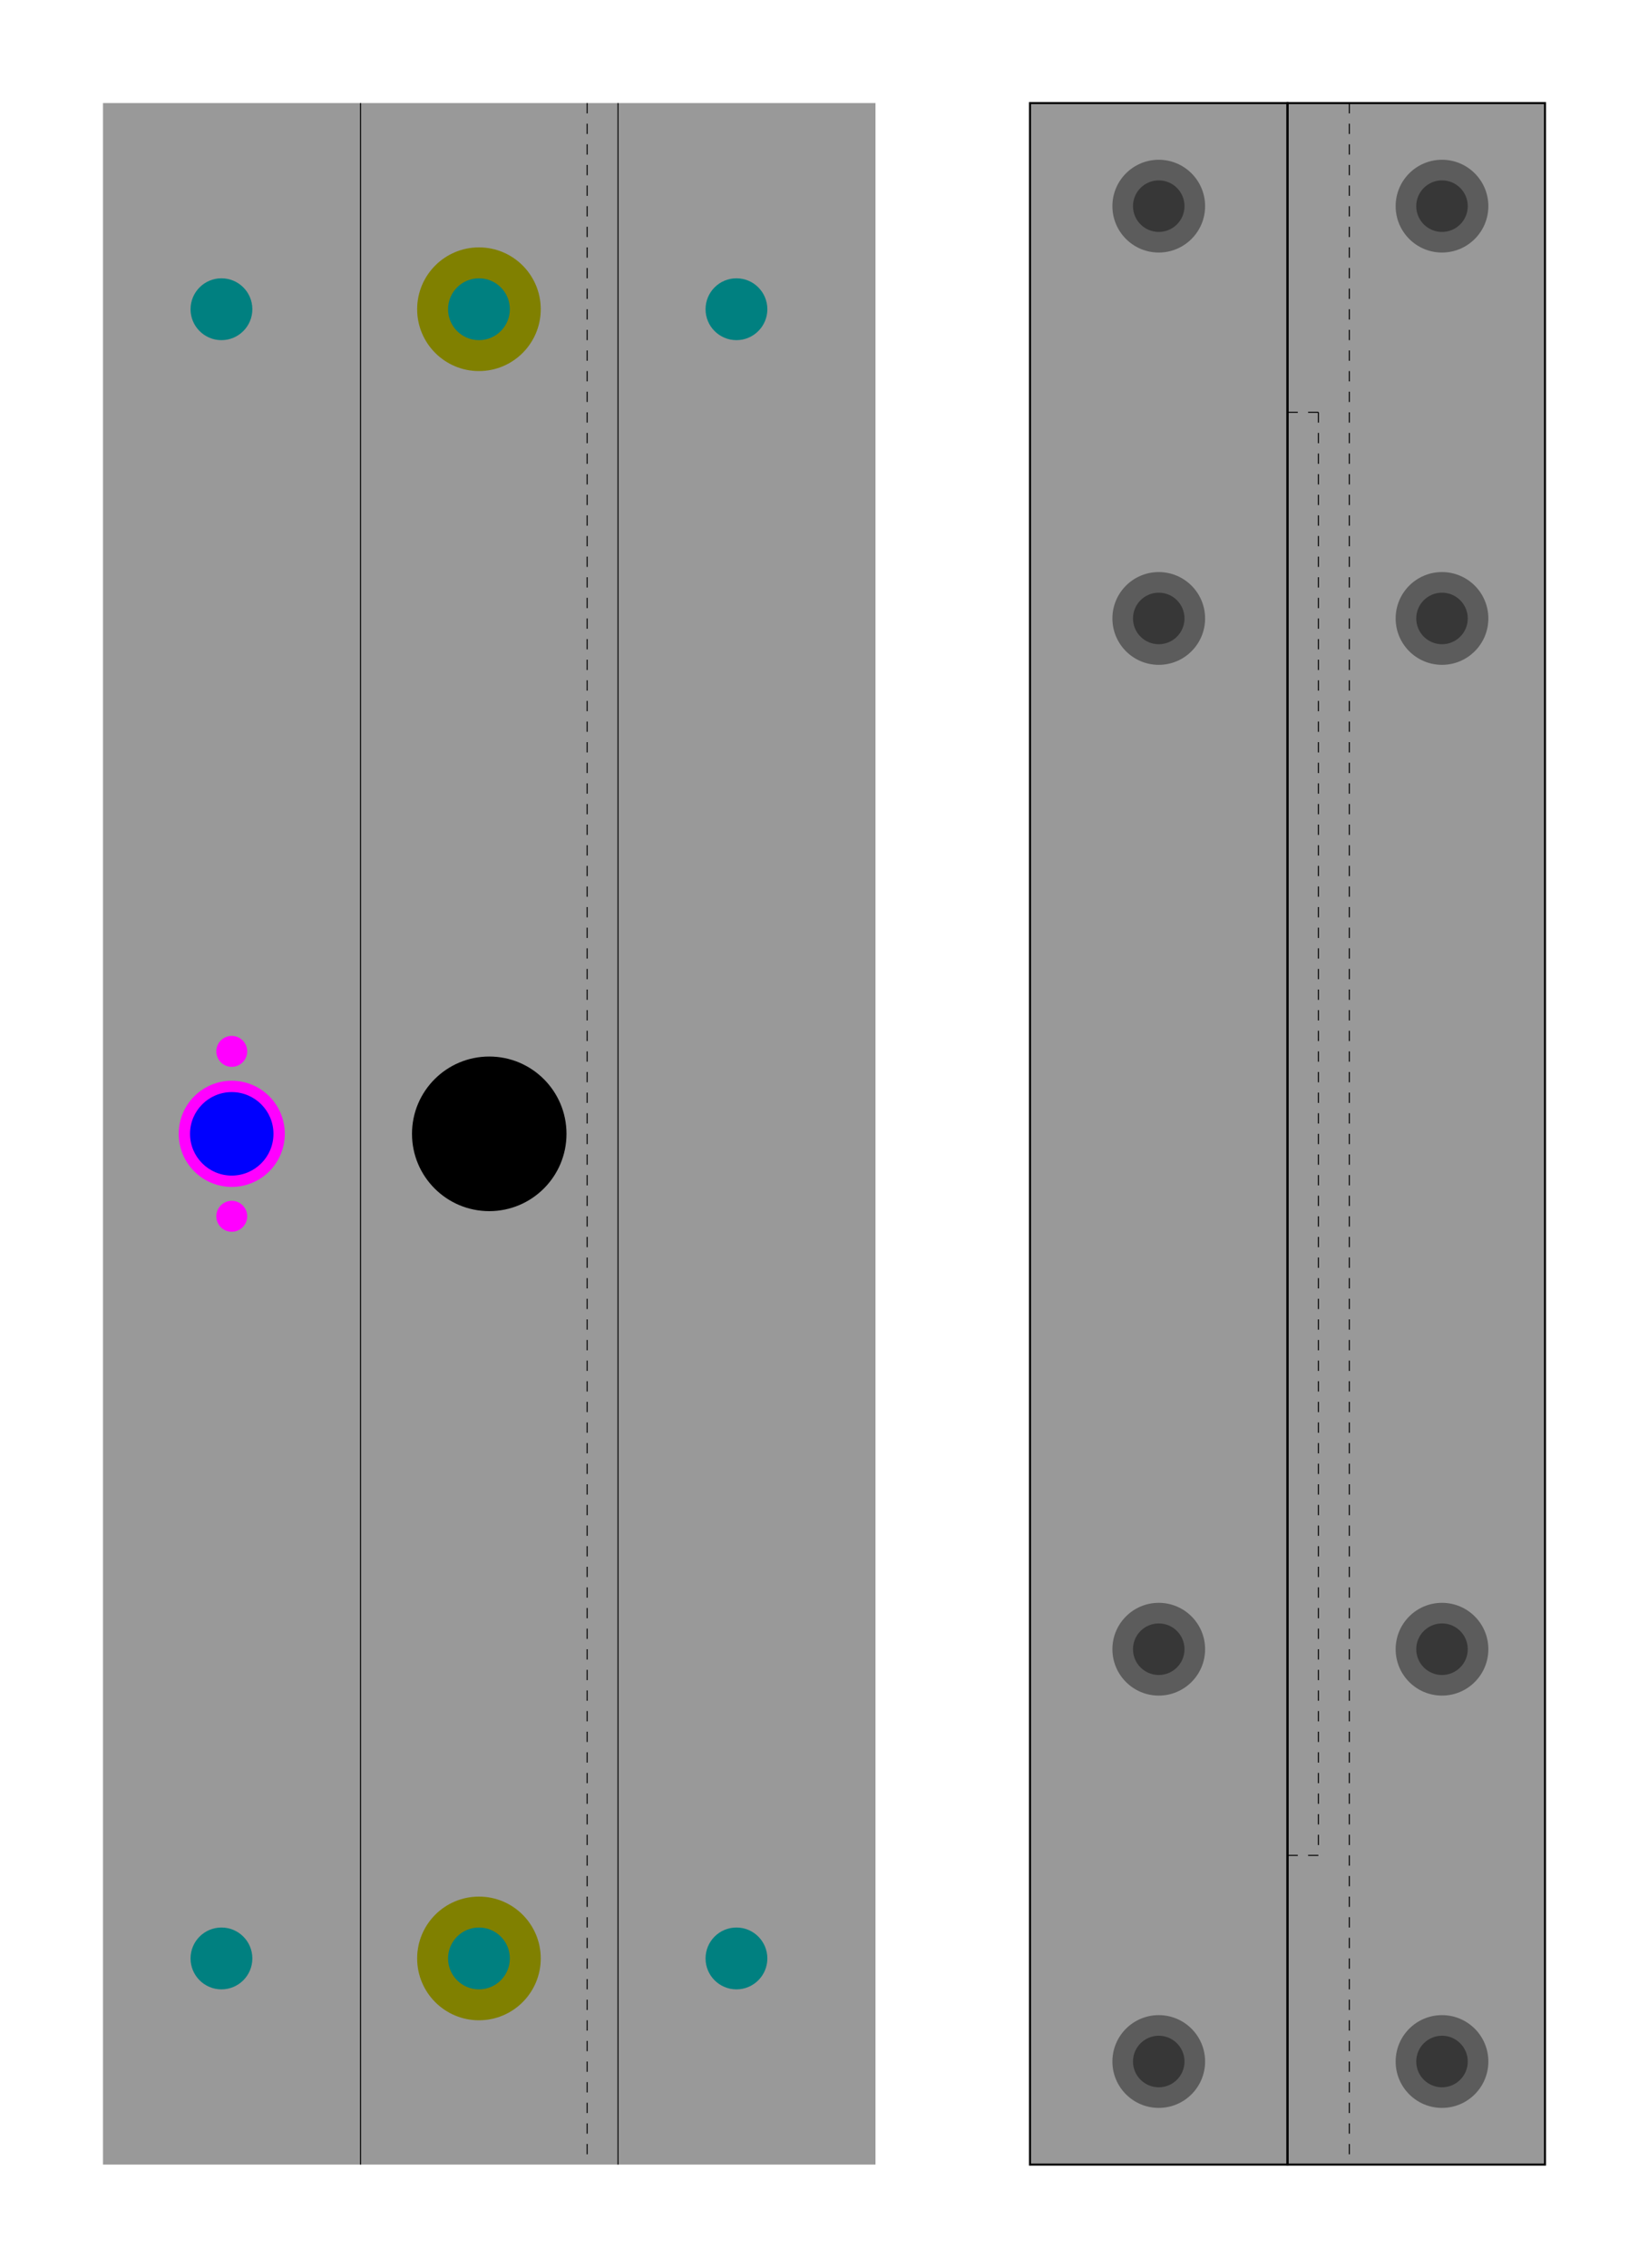 <?xml version="1.0" encoding="UTF-8" standalone="no"?>
<svg version="1.1" width="160mm" height="220mm" viewBox="0 0 160 220" id="vise1-1419" xmlns="http://www.w3.org/2000/svg" xmlns:svg="http://www.w3.org/2000/svg">
	<!--
	The vise has 3 parts, all joined by 2 shafts (6mm diameter), where in the middle the shafts
	are supported with bearings (12mm diameter).
	
	The middle part is "floating" while the two others parts are fixed by screws to the base.
	
	The holes for these 2 shafts must be perfectly aligned on the 3 parts, as well as the 2 holes
	in parts 1 and 2 for the leadscrew.
	
	The holes for the shafts are not centered, as the middle part must be cut-off (as the last part) 
	to clamp the workpiece of a height of 3 mm (and a width of 6mm).
	The "secondary clamp" has a width of 3 mm and an height of 20mm. 
	
	Note that for the leadscrew the hole must be a little translated in direction of the top of the bar, because 
	the hand handle (where the human hand acts in order to screw/unscrew) has a diameter of 2cm so it has to be 
	"elevated" sonce the handle will be very unpracticable.
	
	The leadscrew passes through a backlash item so we name this hole the backlash hole
	
	We also display the plan for a fixed part (there are 2 of them) which are screwed to the machine.
	The view for this part is from above, while the view for the two parts with shaft is from the side. 
	-->
	<defs id="defs">
	    <circle id="screw_3.0mm"               style="fill:#00f0ff;fill-opacity:1" cx="0" cy="0" r="1.5" />
		<circle id="screw_5.0mm"               style="fill:#0000ff;fill-opacity:1" cx="0" cy="0" r="2.5" />
		<circle id="welle_6.0mm"               style="fill:#008080;fill-opacity:1" cx="0" cy="0" r="3.0" />
		<circle id="welle_bearing_12.0mm"      style="fill:#808000;fill-opacity:1" cx="0" cy="0" r="6.0" />
		<circle id="backlash_item_hole_10.3mm" style="fill:#ff00ff;fill-opacity:1" cx="0" cy="0" r="5.15" />
		<!-- for a screw of diameter 3mm ... -->
		<circle id="backlash_item_screw_3.0mm" style="fill:#ff00ff;fill-opacity:1" cx="0" cy="0" r="1.5" />
		<!-- ... the hole is 2.5mm ==> need a bit of 2mm diameter -->
		<circle id="backlash_item_screw_3.0mm_gewinde" style="fill:#ff00ff;fill-opacity:1" cx="0" cy="0" r="1.25" />
	</defs>
	
	
	<!-- part to be "g-coded" -->
	<g id="root">
	  <g id= "shafts_holes" transform="translate(10,10)">
	    <rect  id="three_part_together" style="fill:black;fill-opacity:0.4" width="75" height="200" x="0" y="0" />
		
		<line id="part12"    style="fill:none;stroke-width:0.1;stroke:black"  x1="25" y1="0"  x2="25"  y2="200"/>
		<line id="part23"    style="fill:none;stroke-width:0.1;stroke:black"  x1="50" y1="0"  x2="50"  y2="200"/>
		
		<line id="part2_schlitz"    style="fill:none;stroke-width:0.1;stroke-dasharray:1;stroke:black"  x1="47" y1="0"  x2="47"  y2="200"/>
		
		<g transform="translate(1.5,0.0)">
		<!--  
		Holes for shafts not centered, but translated of 1.5mm because of the clamp area of height 3mm 
		
		So the holes in the middle part are centered when considreing the face with the clamp area of 3mm
		-->
		  <use   href="#welle_6.0mm"      id="part_1_xxx_welle_1"   transform="translate(10,20)" />
		  <use   href="#welle_6.0mm"      id="part_1_xxx_welle_2"   transform="translate(10,180)" />
		
		  <use   href="#welle_bearing_12.0mm"      id="part_middle_xxx_welle_bearing_1"   transform="translate(35,20)" />
		  <use   href="#welle_bearing_12.0mm"      id="part_middle_xxx_welle_bearing_2"   transform="translate(35,180)" />
		  <use   href="#welle_6.0mm"      id="part_middle_xxx_welle_1"   transform="translate(35,20)" />
		  <use   href="#welle_6.0mm"      id="part_middle_xxx_welle_2"   transform="translate(35,180)" />
		
		  <use   href="#welle_6.0mm"      id="part_2_xxx_welle_1"   transform="translate(60,20)" />
		  <use   href="#welle_6.0mm"      id="part_2_xxx_welle_2"   transform="translate(60,180)" />
		</g>
		
		<g id="backlash_hole_part_1" transform="translate(12.5,100)">
		  <!-- 20mm large => cut through -->
		  <use href="#backlash_item_hole_10.3mm" id="backlash_item_hole" />
		  <!-- 20mm large =>  cut through  20mm -->
		  <use href="#backlash_item_screw_3.0mm" transform="rotate(90)  translate(8,0)" id="backlash_item_screw_3.0mm_E" />
		  <use href="#backlash_item_screw_3.0mm" transform="rotate(-90) translate(8,0)" id="backlash_item_screw_3.0mm_W" />   
		  
		  <circle id="leadscrew" style="fill:blue;stroke-width:0.1;stroke:blue"   cx="0" cy="0" r="4.0"/>
	    </g>
		
		<g id="backlash_hoöe_part_middle" transform="translate(37.5,100)">
		  <!-- 25mm large => pocket 15mm deep -->
		  <circle  id="leadscrew-middle" r="7.5"/>
		</g>
		  
	  </g>
	  
	  <g id= "screws_holes" transform="translate(100,10)">
	    <rect id="part_1" style="fill:black;fill-opacity:0.4;stroke:black;stroke-width:0.2" width="25" height="200" x="0" y="0" />
		<rect id="part_3" style="fill:black;fill-opacity:0.4;stroke:black;stroke-width:0.2" width="25" height="200" x="25" y="0" />
		<line id="part3_schlitz_A" style="fill:none;stroke-width:0.1;stroke-dasharray:1;stroke:black"  x1="31" y1="0"  x2="31"  y2="200"/>
		<line id="part3_schlitz_B" style="fill:none;stroke-width:0.1;stroke-dasharray:1;stroke:black"  x1="28" y1="30"  x2="28"  y2="170"/>
		<line id="part3_schlitz_B1" style="fill:none;stroke-width:0.1;stroke-dasharray:1;stroke:black"  x1="25" y1="30"  x2="28"  y2="30"/>
		<line id="part3_schlitz_B2" style="fill:none;stroke-width:0.1;stroke-dasharray:1;stroke:black"  x1="25" y1="170"  x2="28"  y2="170"/>
		
  	    <g id="fixing_screws_holes_part1" transform="translate(12.5,0)">
	      <!-- 25 mm depth: cut through -->
		  <circle  id="hole1-5mm_part_1" style="fill:black;fill-opacity:0.4" cx="0" cy="10" r="2.5" />
		  <circle  id="hole2-5mm_part_1" style="fill:black;fill-opacity:0.4" cx="0" cy="50" r="2.5" />
		  <circle  id="hole3-5mm_part_1" style="fill:black;fill-opacity:0.4" cx="0" cy="150" r="2.5" />
		  <circle  id="hole4-5mm_part_1" style="fill:black;fill-opacity:0.4" cx="0" cy="190" r="2.5" />
		
		  <!-- 16 mm depth -->
	      <circle  id="pocket1-9mm_part_1" style="fill:black;fill-opacity:0.4" cx="0" cy="10" r="4.5" />
		  <circle  id="pocket2-9mm_part_1" style="fill:black;fill-opacity:0.4" cx="0" cy="50" r="4.5" />
		  <circle  id="pocket3-9mm_part_1" style="fill:black;fill-opacity:0.4" cx="0" cy="150" r="4.5" />
		  <circle  id="pocket4-9mm_part_1" style="fill:black;fill-opacity:0.4" cx="0" cy="190" r="4.5" />
        </g>
	  
	  
	    <g id="fixing_screws_holes_part_3" transform="translate(40,0)">
	      <!-- 25 mm depth: cut through -->
		  <circle  id="hole1-5mm_part_3" style="fill:black;fill-opacity:0.4" cx="0" cy="10" r="2.5" />
		  <circle  id="hole2-5mm_part_3" style="fill:black;fill-opacity:0.4" cx="0" cy="50" r="2.5" />
		  <circle  id="hole3-5mm_part_3" style="fill:black;fill-opacity:0.4" cx="0" cy="150" r="2.5" />
		  <circle  id="hole4-5mm_part_3" style="fill:black;fill-opacity:0.4" cx="0" cy="190" r="2.5" />
		
		  <!-- 16 mm depth -->
	      <circle  id="pocket1-9mm_part_3" style="fill:black;fill-opacity:0.4" cx="0" cy="10" r="4.5" />
		  <circle  id="pocket2-9mm_part_3" style="fill:black;fill-opacity:0.4" cx="0" cy="50" r="4.5" />
		  <circle  id="pocket3-9mm_part_3" style="fill:black;fill-opacity:0.4" cx="0" cy="150" r="4.5" />
		  <circle  id="pocket4-9mm_part_3" style="fill:black;fill-opacity:0.4" cx="0" cy="190" r="4.5" />
        </g>
	  </g>
	</g>
</svg>
